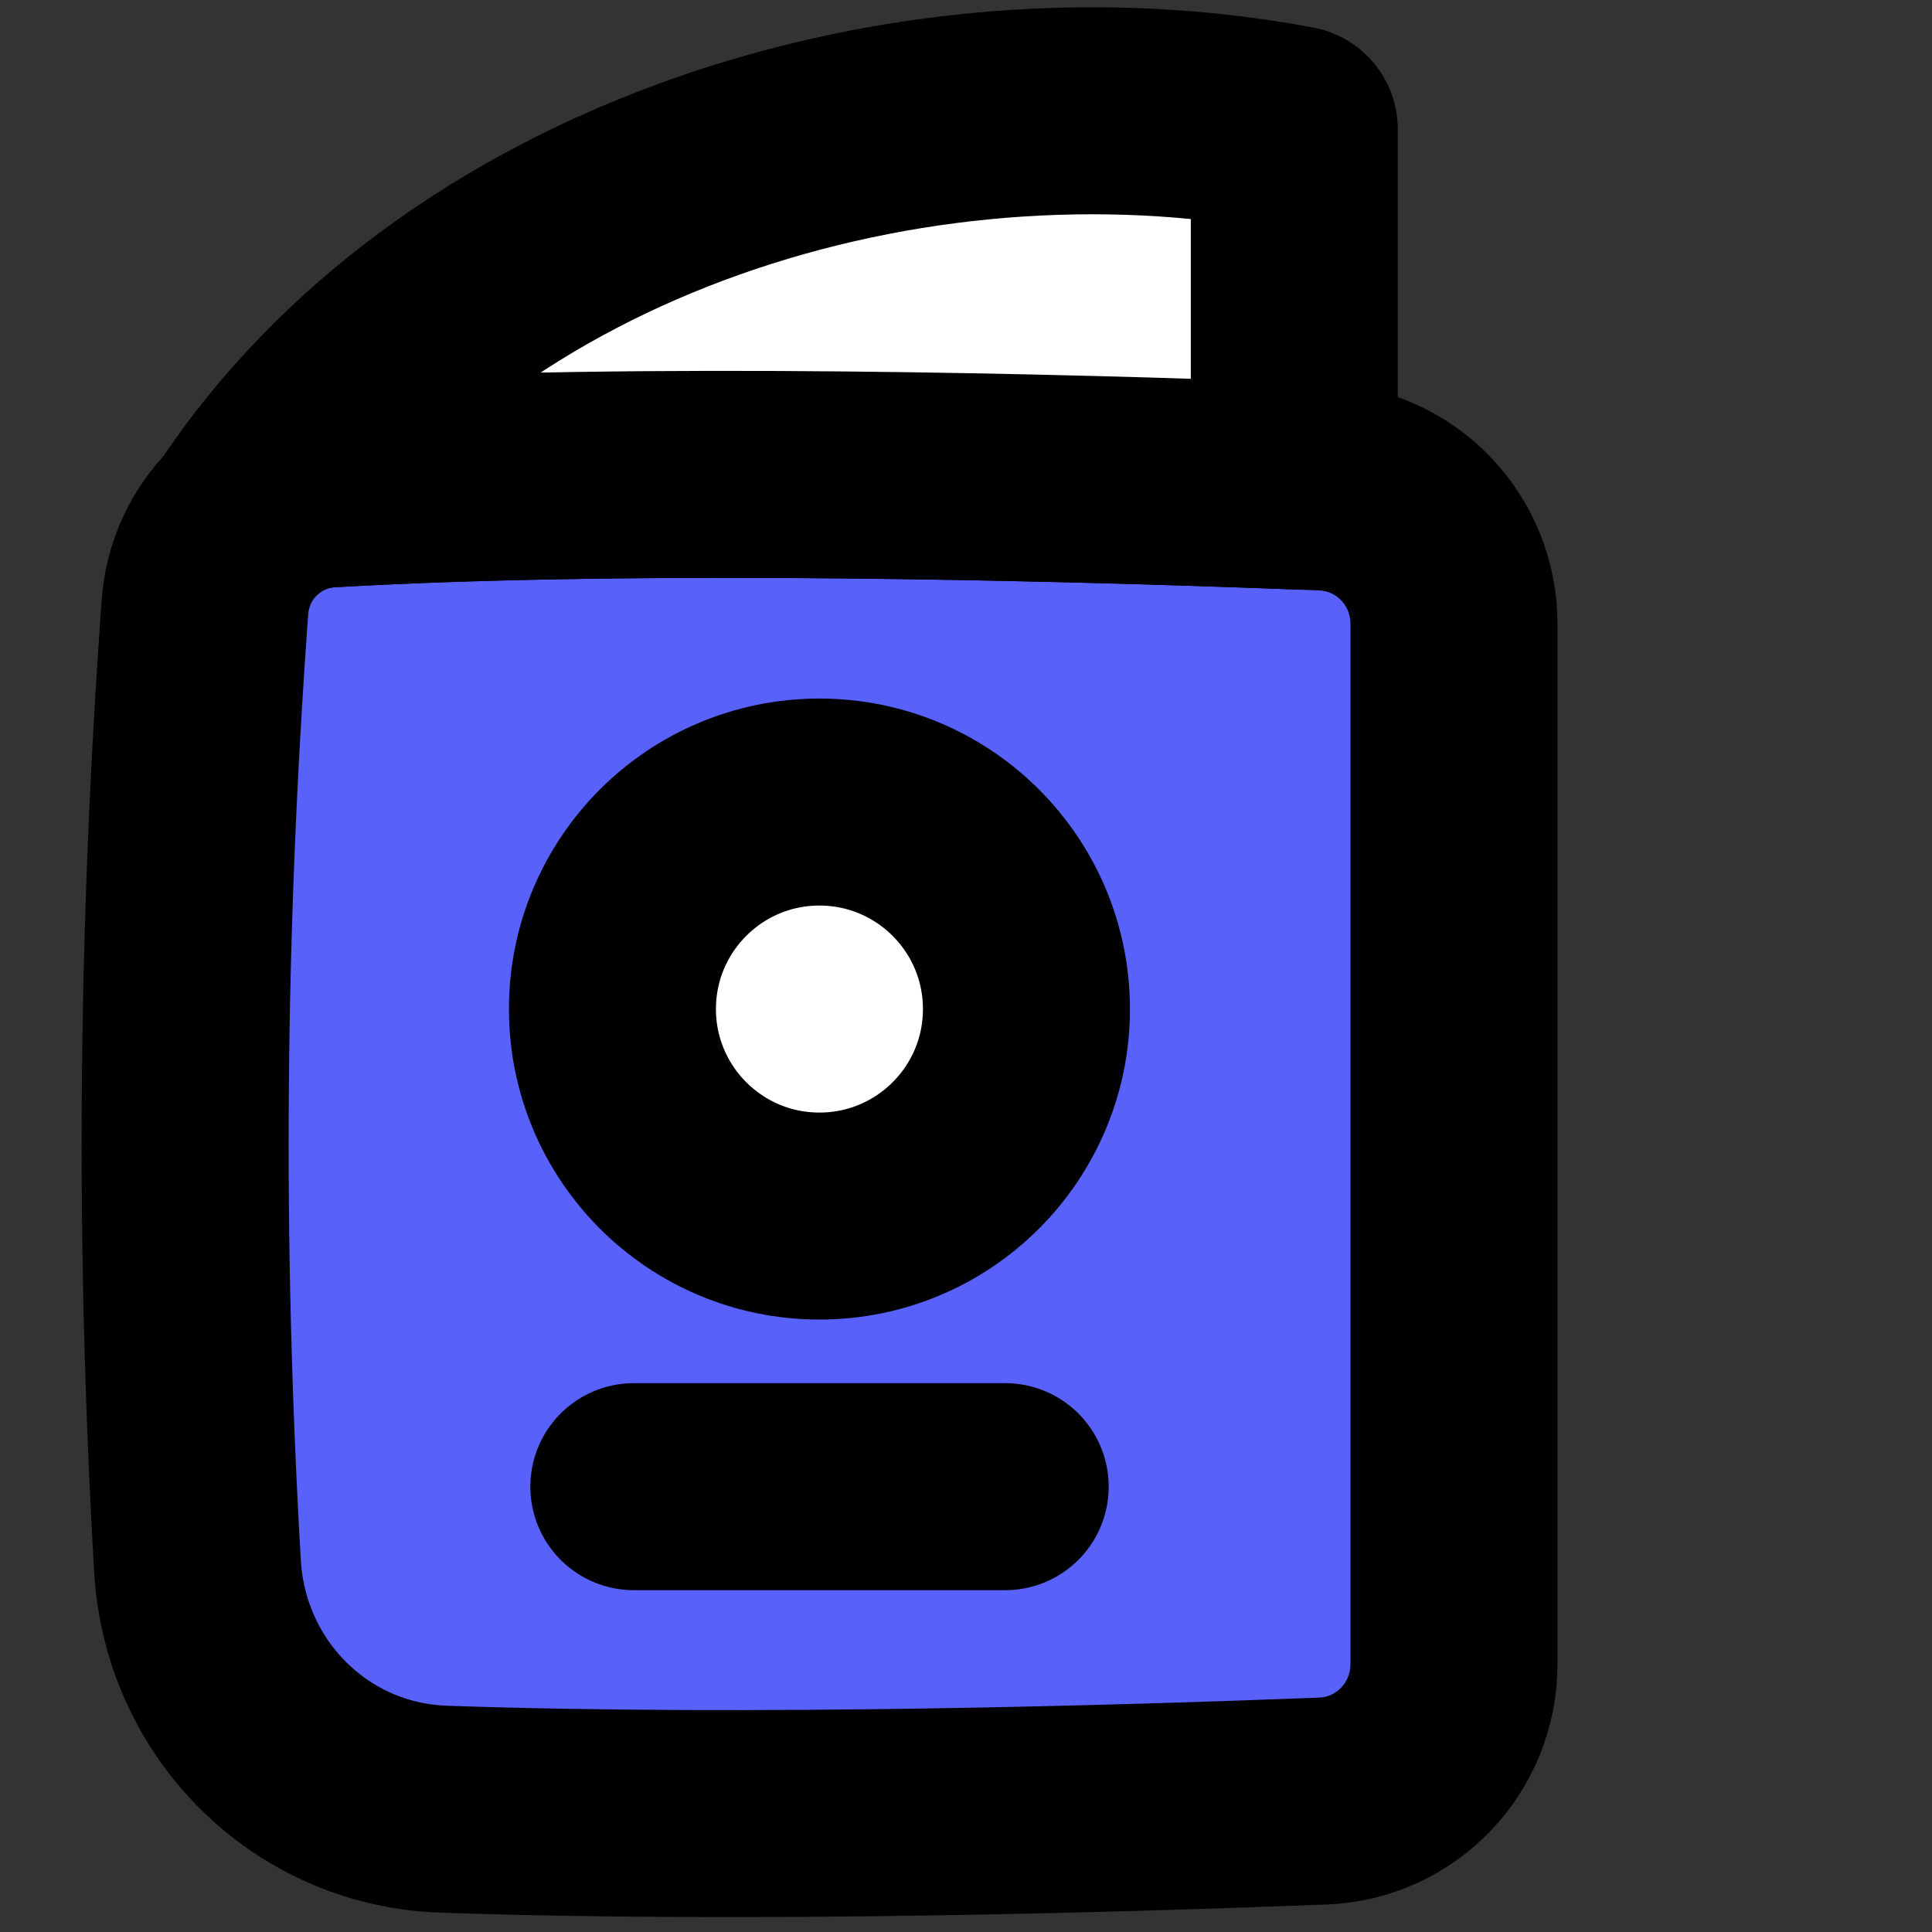 <svg width="14" height="14" viewBox="0 0 14 14" fill="none" xmlns="http://www.w3.org/2000/svg">
<rect x="0" y="0" width="14" height="14" fill="#333333" stroke="none"/>
<path d="M1.431 11.347C1.486 12.311 2.249 13.077 3.214 13.11C5.455 13.188 8.177 13.106 9.587 13.051C10.119 13.03 10.536 12.592 10.536 12.059V4.52C10.536 3.988 10.119 3.549 9.587 3.529C7.997 3.466 4.737 3.37 2.38 3.507C1.898 3.536 1.519 3.919 1.485 4.401C1.314 6.76 1.296 9.01 1.431 11.347Z" fill="#5861F9" stroke="black" stroke-width="1.5" stroke-linejoin="round"/>
<path d="M1.769 3.78C1.768 3.78 1.769 3.78 1.769 3.78C3.313 1.436 6.594 0.413 9.379 0.937L9.379 3.521C7.726 3.459 4.638 3.376 2.38 3.507C2.142 3.521 1.928 3.623 1.769 3.78Z" fill="white"/>
<path d="M1.769 3.78C1.769 3.78 1.768 3.78 1.769 3.78ZM1.769 3.78C3.313 1.436 6.594 0.413 9.379 0.937L9.379 3.521C7.726 3.459 4.638 3.376 2.38 3.507C2.142 3.521 1.928 3.623 1.769 3.78Z" stroke="black" stroke-width="1.5" stroke-linejoin="round"/>
<circle cx="5.938" cy="7.312" r="1.5" fill="white" stroke="black" stroke-width="1.5" stroke-linejoin="round"/>
<path d="M7.284 10.773L4.593 10.773" stroke="black" stroke-width="1.5" stroke-linecap="round" stroke-linejoin="round"/>
</svg>
